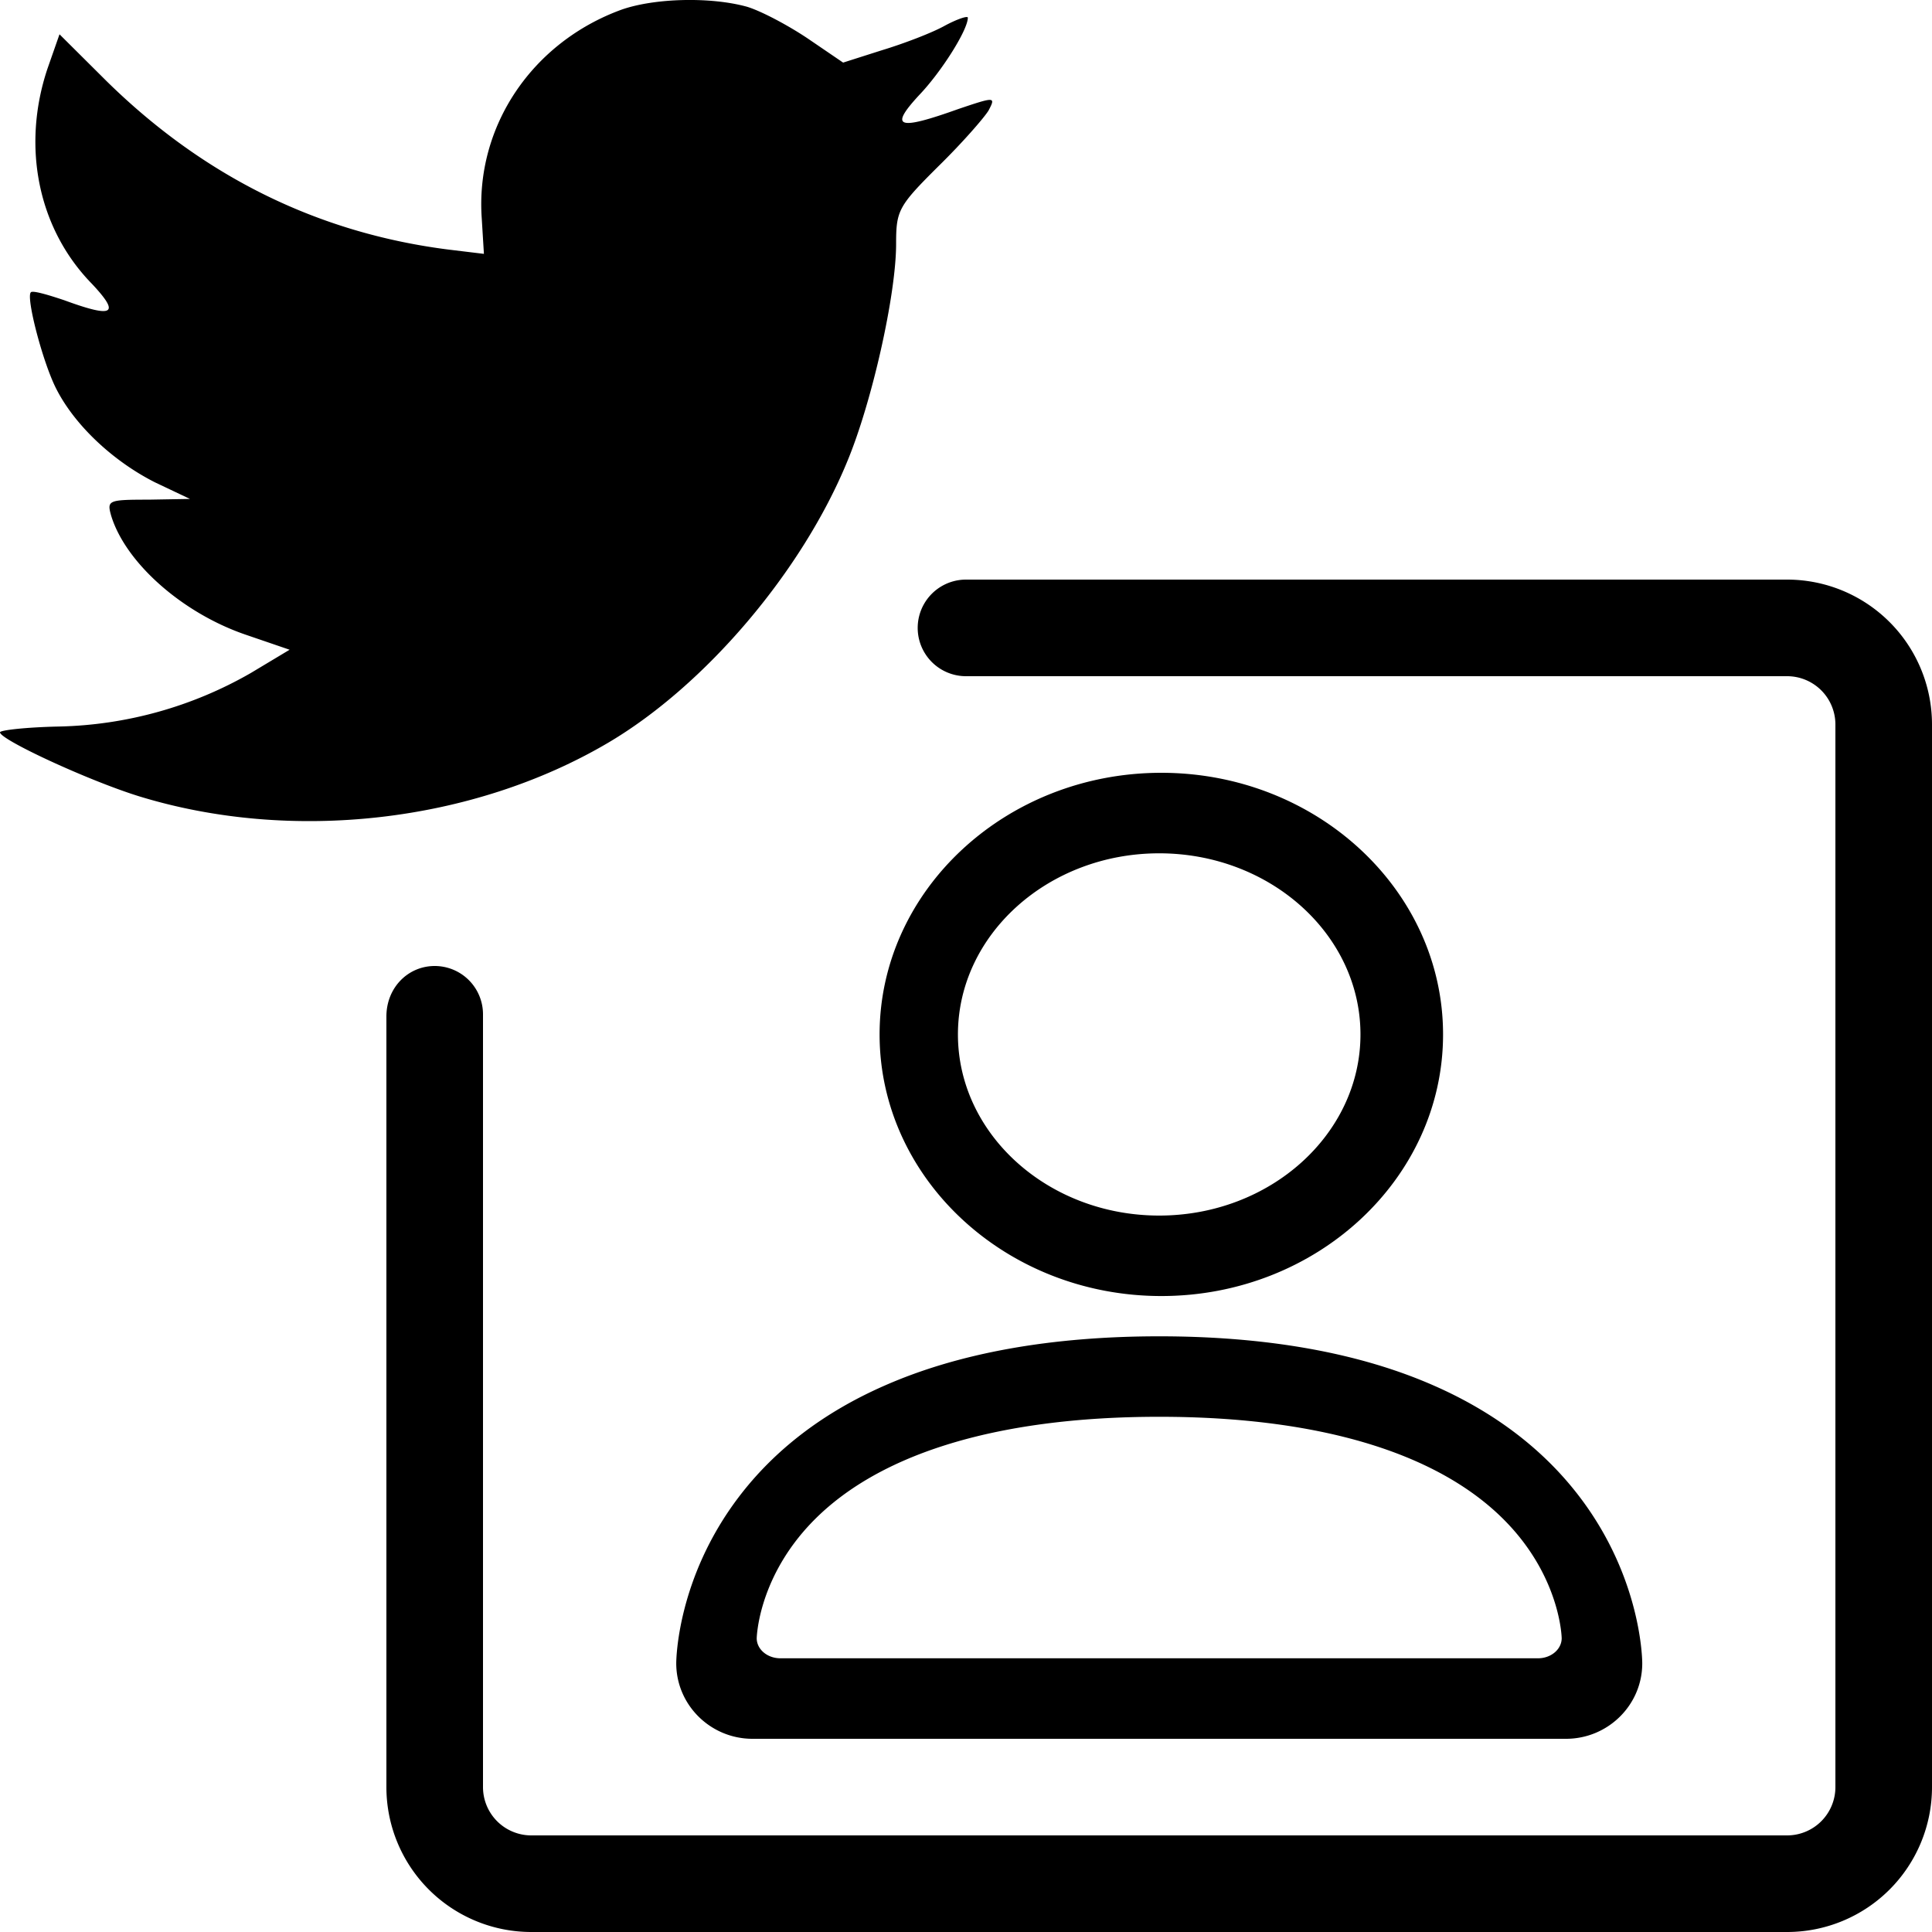 <svg xmlns="http://www.w3.org/2000/svg" width="16" height="16" viewBox="0 0 40 40"><path d="M24.044 26.833c-3.217 0-5.833-2.43-5.833-5.416 0-2.987 2.616-5.417 5.833-5.417s5.833 2.43 5.833 5.417c0 2.987-2.616 5.416-5.833 5.416zM24 17.667c-2.297 0-4.167 1.682-4.167 3.75 0 2.067 1.87 3.75 4.167 3.75 2.297 0 4.167-1.683 4.167-3.75 0-2.068-1.87-3.75-4.167-3.75zM32.421 36H15.58c-.87 0-1.579-.701-1.579-1.563 0-.07.015-1.755 1.29-3.437.742-.98 1.757-1.757 3.02-2.311 1.54-.679 3.455-1.022 5.69-1.022 2.235 0 4.15.343 5.69 1.022 1.263.555 2.278 1.332 3.02 2.311 1.275 1.682 1.29 3.367 1.29 3.438 0 .861-.708 1.562-1.579 1.562zM24 29.333c-3.419 0-5.941.795-7.295 2.297-1.015 1.126-1.037 2.277-1.038 2.288 0 .23.22.415.49.415h15.686c.27 0 .49-.186.49-.416 0-.01-.022-1.161-1.038-2.287-1.355-1.502-3.877-2.297-7.295-2.297zM37 12a3 3 0 0 1 3 3v22a3 3 0 0 1-3 3H11a3 3 0 0 1-3-3V21.045C8 20.448 8.448 20 9 20a1 1 0 0 1 1 1v16a1 1 0 0 0 1 1h26a1 1 0 0 0 1-1V15a1 1 0 0 0-1-1H20a1 1 0 0 1 0-2h17zM12.868.2c.683-.24 1.841-.27 2.599-.06.297.09.86.39 1.261.66l.728.496.8-.255c.446-.135 1.04-.36 1.307-.51.253-.136.475-.21.475-.165 0 .255-.55 1.125-1.01 1.605-.623.675-.445.736.817.285.756-.255.772-.255.623.03-.09.15-.549.676-1.039 1.156-.83.825-.876.915-.876 1.606 0 1.064-.504 3.286-1.009 4.5-.936 2.282-2.939 4.638-4.943 5.824-2.82 1.665-6.575 2.086-9.736 1.11C1.81 16.152 0 15.312 0 15.162c0-.045.549-.106 1.218-.12a8.324 8.324 0 0 0 3.978-1.11l.8-.48-.92-.315c-1.306-.45-2.478-1.486-2.775-2.462-.089-.316-.06-.33.772-.33l.86-.015-.727-.345c-.861-.436-1.648-1.17-2.034-1.921C.89 7.524.535 6.158.638 6.053c.03-.045.342.045.698.165 1.023.375 1.157.285.564-.345C.787 4.733.446 3.037.98 1.43l.252-.72.98.975c2.003 1.966 4.363 3.136 7.064 3.481l.743.09-.045-.735C9.841 2.617 11.014.876 12.868.2z"/></svg>